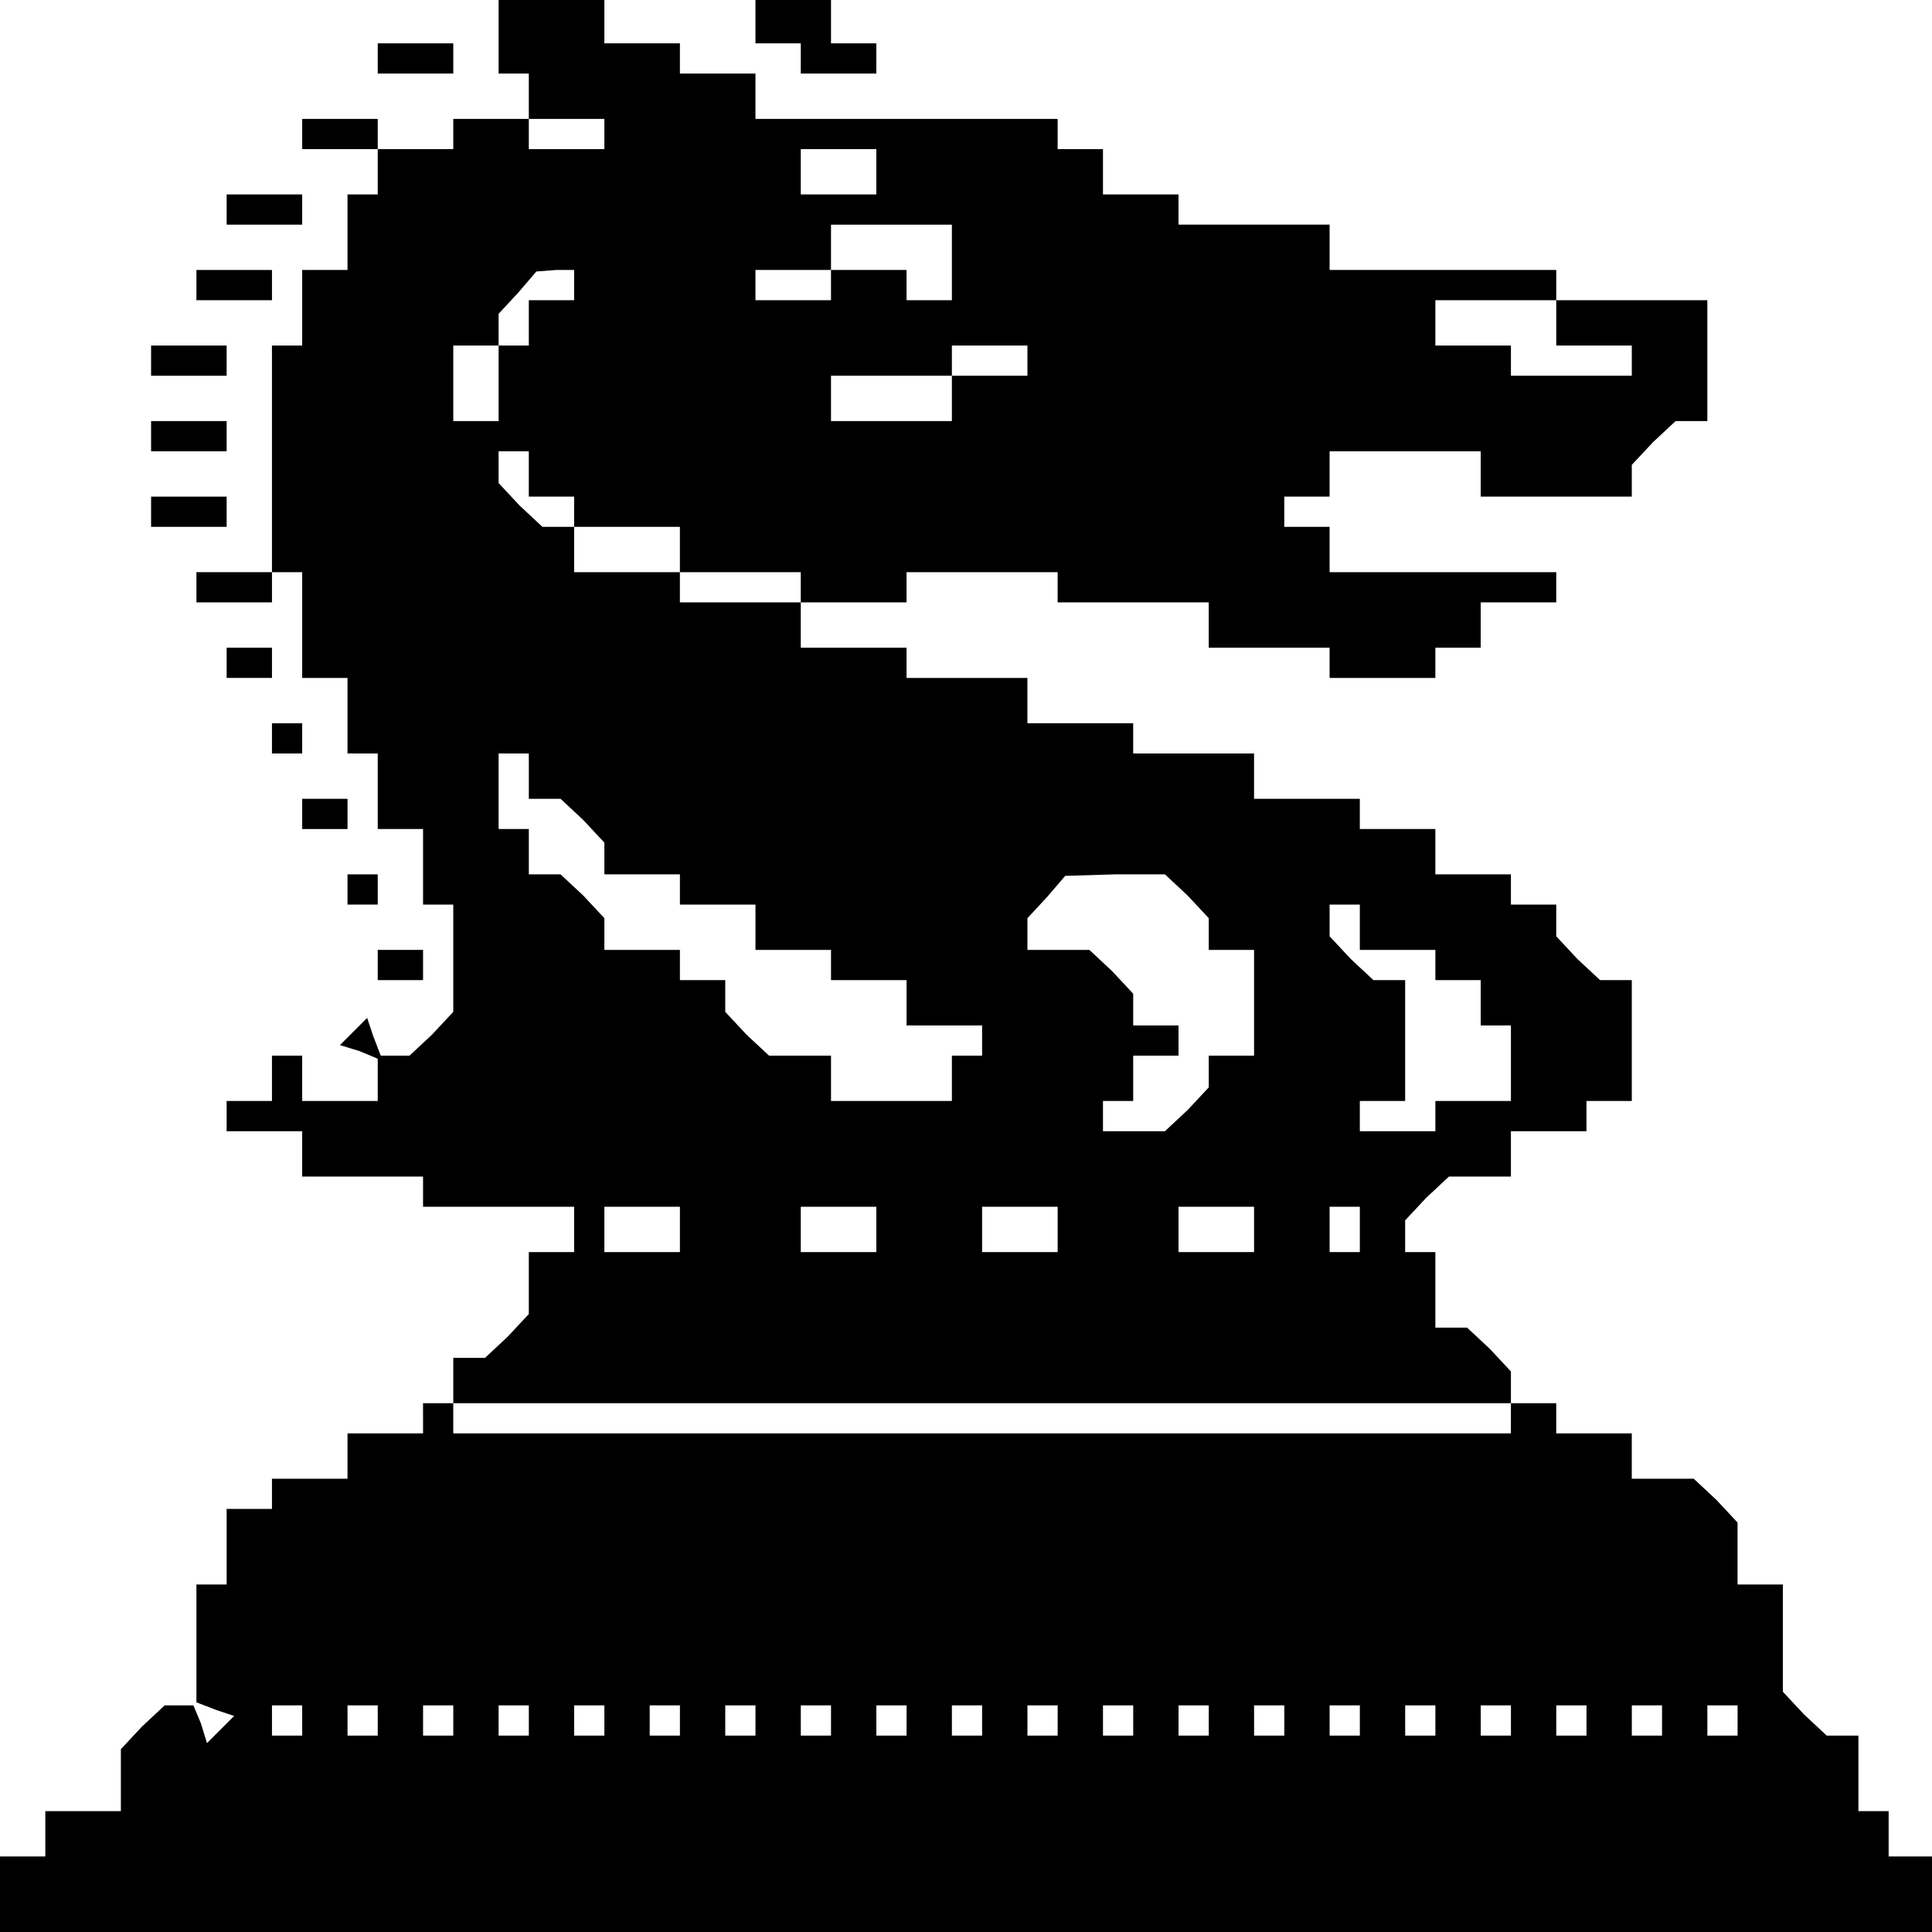 <?xml version="1.0" standalone="no"?>
<!DOCTYPE svg PUBLIC "-//W3C//DTD SVG 20010904//EN"
 "http://www.w3.org/TR/2001/REC-SVG-20010904/DTD/svg10.dtd">
<svg version="1.0" xmlns="http://www.w3.org/2000/svg"
 width="468pt" height="468pt" viewBox="0 0 468 468"
 preserveAspectRatio="xMidYMid meet">
<g transform="translate(0,468) scale(0.366,-0.366)"
fill="#000000" stroke="none">
<path d="M330 1255 l0 -25 10 0 10 0 0 -15 0 -15 25 0 25 0 0 -10 0 -10 -25 0
-25 0 0 10 0 10 -25 0 -25 0 0 -10 0 -10 -25 0 -25 0 0 10 0 10 -25 0 -25 0 0
-10 0 -10 25 0 25 0 0 -15 0 -15 -10 0 -10 0 0 -25 0 -25 -15 0 -15 0 0 -25 0
-25 -10 0 -10 0 0 -75 0 -75 10 0 10 0 0 -35 0 -35 15 0 15 0 0 -25 0 -25 10
0 10 0 0 -25 0 -25 15 0 15 0 0 -25 0 -25 10 0 10 0 0 -36 0 -35 -14 -15 -15
-14 -9 0 -10 0 -5 13 -4 12 -9 -9 -9 -9 13 -4 12 -5 0 -14 0 -14 -25 0 -25 0
0 15 0 15 -10 0 -10 0 0 -15 0 -15 -15 0 -15 0 0 -10 0 -10 25 0 25 0 0 -15 0
-15 40 0 40 0 0 -10 0 -10 50 0 50 0 0 -15 0 -15 -15 0 -15 0 0 -21 0 -20 -14
-15 -15 -14 -10 0 -11 0 0 -15 0 -15 350 0 350 0 0 11 0 10 -14 15 -15 14 -10
0 -11 0 0 25 0 25 -10 0 -10 0 0 11 0 10 14 15 15 14 20 0 21 0 0 15 0 15 25
0 25 0 0 10 0 10 15 0 15 0 0 40 0 40 -11 0 -10 0 -15 14 -14 15 0 10 0 11
-15 0 -15 0 0 10 0 10 -25 0 -25 0 0 15 0 15 -25 0 -25 0 0 10 0 10 -35 0 -35
0 0 15 0 15 -40 0 -40 0 0 10 0 10 -35 0 -35 0 0 15 0 15 -40 0 -40 0 0 10 0
10 -35 0 -35 0 0 15 0 15 -40 0 -40 0 0 10 0 10 -35 0 -35 0 0 15 0 15 -11 0
-10 0 -15 14 -14 15 0 10 0 11 10 0 10 0 0 -15 0 -15 15 0 15 0 0 -10 0 -10
35 0 35 0 0 -15 0 -15 40 0 40 0 0 -10 0 -10 35 0 35 0 0 10 0 10 50 0 50 0 0
-10 0 -10 50 0 50 0 0 -15 0 -15 40 0 40 0 0 -10 0 -10 35 0 35 0 0 10 0 10
15 0 15 0 0 15 0 15 25 0 25 0 0 10 0 10 -75 0 -75 0 0 15 0 15 -15 0 -15 0 0
10 0 10 15 0 15 0 0 15 0 15 50 0 50 0 0 -15 0 -15 50 0 50 0 0 11 0 10 14 15
15 14 10 0 11 0 0 40 0 40 -50 0 -50 0 0 10 0 10 -75 0 -75 0 0 15 0 15 -50 0
-50 0 0 10 0 10 -25 0 -25 0 0 15 0 15 -15 0 -15 0 0 10 0 10 -100 0 -100 0 0
15 0 15 -25 0 -25 0 0 10 0 10 -25 0 -25 0 0 15 0 15 -35 0 -35 0 0 -25z m250
-90 l0 -15 -25 0 -25 0 0 15 0 15 25 0 25 0 0 -15z m50 -60 l0 -25 -15 0 -15
0 0 10 0 10 -25 0 -25 0 0 -10 0 -10 -25 0 -25 0 0 10 0 10 25 0 25 0 0 15 0
15 40 0 40 0 0 -25z m-250 -15 l0 -10 -15 0 -15 0 0 -15 0 -15 -10 0 -10 0 0
-25 0 -25 -15 0 -15 0 0 25 0 25 15 0 15 0 0 10 0 11 13 14 12 14 13 1 12 0 0
-10z m650 -25 l0 -15 25 0 25 0 0 -10 0 -10 -40 0 -40 0 0 10 0 10 -25 0 -25
0 0 15 0 15 40 0 40 0 0 -15z m-350 -25 l0 -10 -25 0 -25 0 0 -15 0 -15 -40 0
-40 0 0 15 0 15 40 0 40 0 0 10 0 10 25 0 25 0 0 -10z m-330 -275 l0 -15 11 0
10 0 15 -14 14 -15 0 -10 0 -11 25 0 25 0 0 -10 0 -10 25 0 25 0 0 -15 0 -15
25 0 25 0 0 -10 0 -10 25 0 25 0 0 -15 0 -15 25 0 25 0 0 -10 0 -10 -10 0 -10
0 0 -15 0 -15 -40 0 -40 0 0 15 0 15 -21 0 -20 0 -15 14 -14 15 0 10 0 11 -15
0 -15 0 0 10 0 10 -25 0 -25 0 0 11 0 10 -14 15 -15 14 -10 0 -11 0 0 15 0 15
-10 0 -10 0 0 25 0 25 10 0 10 0 0 -15z m436 -79 l14 -15 0 -10 0 -11 15 0 15
0 0 -35 0 -35 -15 0 -15 0 0 -11 0 -10 -14 -15 -15 -14 -20 0 -21 0 0 10 0 10
10 0 10 0 0 15 0 15 15 0 15 0 0 10 0 10 -15 0 -15 0 0 11 0 10 -14 15 -15 14
-20 0 -21 0 0 10 0 11 13 14 12 14 33 1 33 0 15 -14z m114 -21 l0 -15 25 0 25
0 0 -10 0 -10 15 0 15 0 0 -15 0 -15 10 0 10 0 0 -25 0 -25 -25 0 -25 0 0 -10
0 -10 -25 0 -25 0 0 10 0 10 15 0 15 0 0 40 0 40 -11 0 -10 0 -15 14 -14 15 0
10 0 11 10 0 10 0 0 -15z m-450 -200 l0 -15 -25 0 -25 0 0 15 0 15 25 0 25 0
0 -15z m130 0 l0 -15 -25 0 -25 0 0 15 0 15 25 0 25 0 0 -15z m120 0 l0 -15
-25 0 -25 0 0 15 0 15 25 0 25 0 0 -15z m130 0 l0 -15 -25 0 -25 0 0 15 0 15
25 0 25 0 0 -15z m70 0 l0 -15 -10 0 -10 0 0 15 0 15 10 0 10 0 0 -15z"/>
<path d="M500 1265 l0 -15 15 0 15 0 0 -10 0 -10 25 0 25 0 0 10 0 10 -15 0
-15 0 0 15 0 15 -25 0 -25 0 0 -15z"/>
<path d="M250 1240 l0 -10 25 0 25 0 0 10 0 10 -25 0 -25 0 0 -10z"/>
<path d="M150 1140 l0 -10 25 0 25 0 0 10 0 10 -25 0 -25 0 0 -10z"/>
<path d="M130 1090 l0 -10 25 0 25 0 0 10 0 10 -25 0 -25 0 0 -10z"/>
<path d="M100 1040 l0 -10 25 0 25 0 0 10 0 10 -25 0 -25 0 0 -10z"/>
<path d="M100 990 l0 -10 25 0 25 0 0 10 0 10 -25 0 -25 0 0 -10z"/>
<path d="M100 940 l0 -10 25 0 25 0 0 10 0 10 -25 0 -25 0 0 -10z"/>
<path d="M130 890 l0 -10 25 0 25 0 0 10 0 10 -25 0 -25 0 0 -10z"/>
<path d="M150 840 l0 -10 15 0 15 0 0 10 0 10 -15 0 -15 0 0 -10z"/>
<path d="M180 790 l0 -10 10 0 10 0 0 10 0 10 -10 0 -10 0 0 -10z"/>
<path d="M200 740 l0 -10 15 0 15 0 0 10 0 10 -15 0 -15 0 0 -10z"/>
<path d="M230 690 l0 -10 10 0 10 0 0 10 0 10 -10 0 -10 0 0 -10z"/>
<path d="M250 640 l0 -10 15 0 15 0 0 10 0 10 -15 0 -15 0 0 -10z"/>
<path d="M280 340 l0 -10 -25 0 -25 0 0 -15 0 -15 -25 0 -25 0 0 -10 0 -10
-15 0 -15 0 0 -25 0 -25 -10 0 -10 0 0 -39 0 -39 13 -5 12 -4 -9 -9 -9 -9 -4
13 -5 12 -10 0 -9 0 -15 -14 -14 -15 0 -20 0 -21 -25 0 -25 0 0 -15 0 -15 -15
0 -15 0 0 -25 0 -25 640 0 640 0 0 25 0 25 -15 0 -15 0 0 15 0 15 -10 0 -10 0
0 25 0 25 -11 0 -10 0 -15 14 -14 15 0 35 0 36 -15 0 -15 0 0 21 0 20 -14 15
-15 14 -20 0 -21 0 0 15 0 15 -25 0 -25 0 0 10 0 10 -15 0 -15 0 0 -10 0 -10
-350 0 -350 0 0 10 0 10 -10 0 -10 0 0 -10z m-80 -200 l0 -10 -10 0 -10 0 0
10 0 10 10 0 10 0 0 -10z m50 0 l0 -10 -10 0 -10 0 0 10 0 10 10 0 10 0 0 -10z
m50 0 l0 -10 -10 0 -10 0 0 10 0 10 10 0 10 0 0 -10z m50 0 l0 -10 -10 0 -10
0 0 10 0 10 10 0 10 0 0 -10z m50 0 l0 -10 -10 0 -10 0 0 10 0 10 10 0 10 0 0
-10z m50 0 l0 -10 -10 0 -10 0 0 10 0 10 10 0 10 0 0 -10z m50 0 l0 -10 -10 0
-10 0 0 10 0 10 10 0 10 0 0 -10z m50 0 l0 -10 -10 0 -10 0 0 10 0 10 10 0 10
0 0 -10z m50 0 l0 -10 -10 0 -10 0 0 10 0 10 10 0 10 0 0 -10z m50 0 l0 -10
-10 0 -10 0 0 10 0 10 10 0 10 0 0 -10z m50 0 l0 -10 -10 0 -10 0 0 10 0 10
10 0 10 0 0 -10z m50 0 l0 -10 -10 0 -10 0 0 10 0 10 10 0 10 0 0 -10z m50 0
l0 -10 -10 0 -10 0 0 10 0 10 10 0 10 0 0 -10z m50 0 l0 -10 -10 0 -10 0 0 10
0 10 10 0 10 0 0 -10z m50 0 l0 -10 -10 0 -10 0 0 10 0 10 10 0 10 0 0 -10z
m50 0 l0 -10 -10 0 -10 0 0 10 0 10 10 0 10 0 0 -10z m50 0 l0 -10 -10 0 -10
0 0 10 0 10 10 0 10 0 0 -10z m50 0 l0 -10 -10 0 -10 0 0 10 0 10 10 0 10 0 0
-10z m50 0 l0 -10 -10 0 -10 0 0 10 0 10 10 0 10 0 0 -10z m50 0 l0 -10 -10 0
-10 0 0 10 0 10 10 0 10 0 0 -10z"/>
</g>
</svg>
